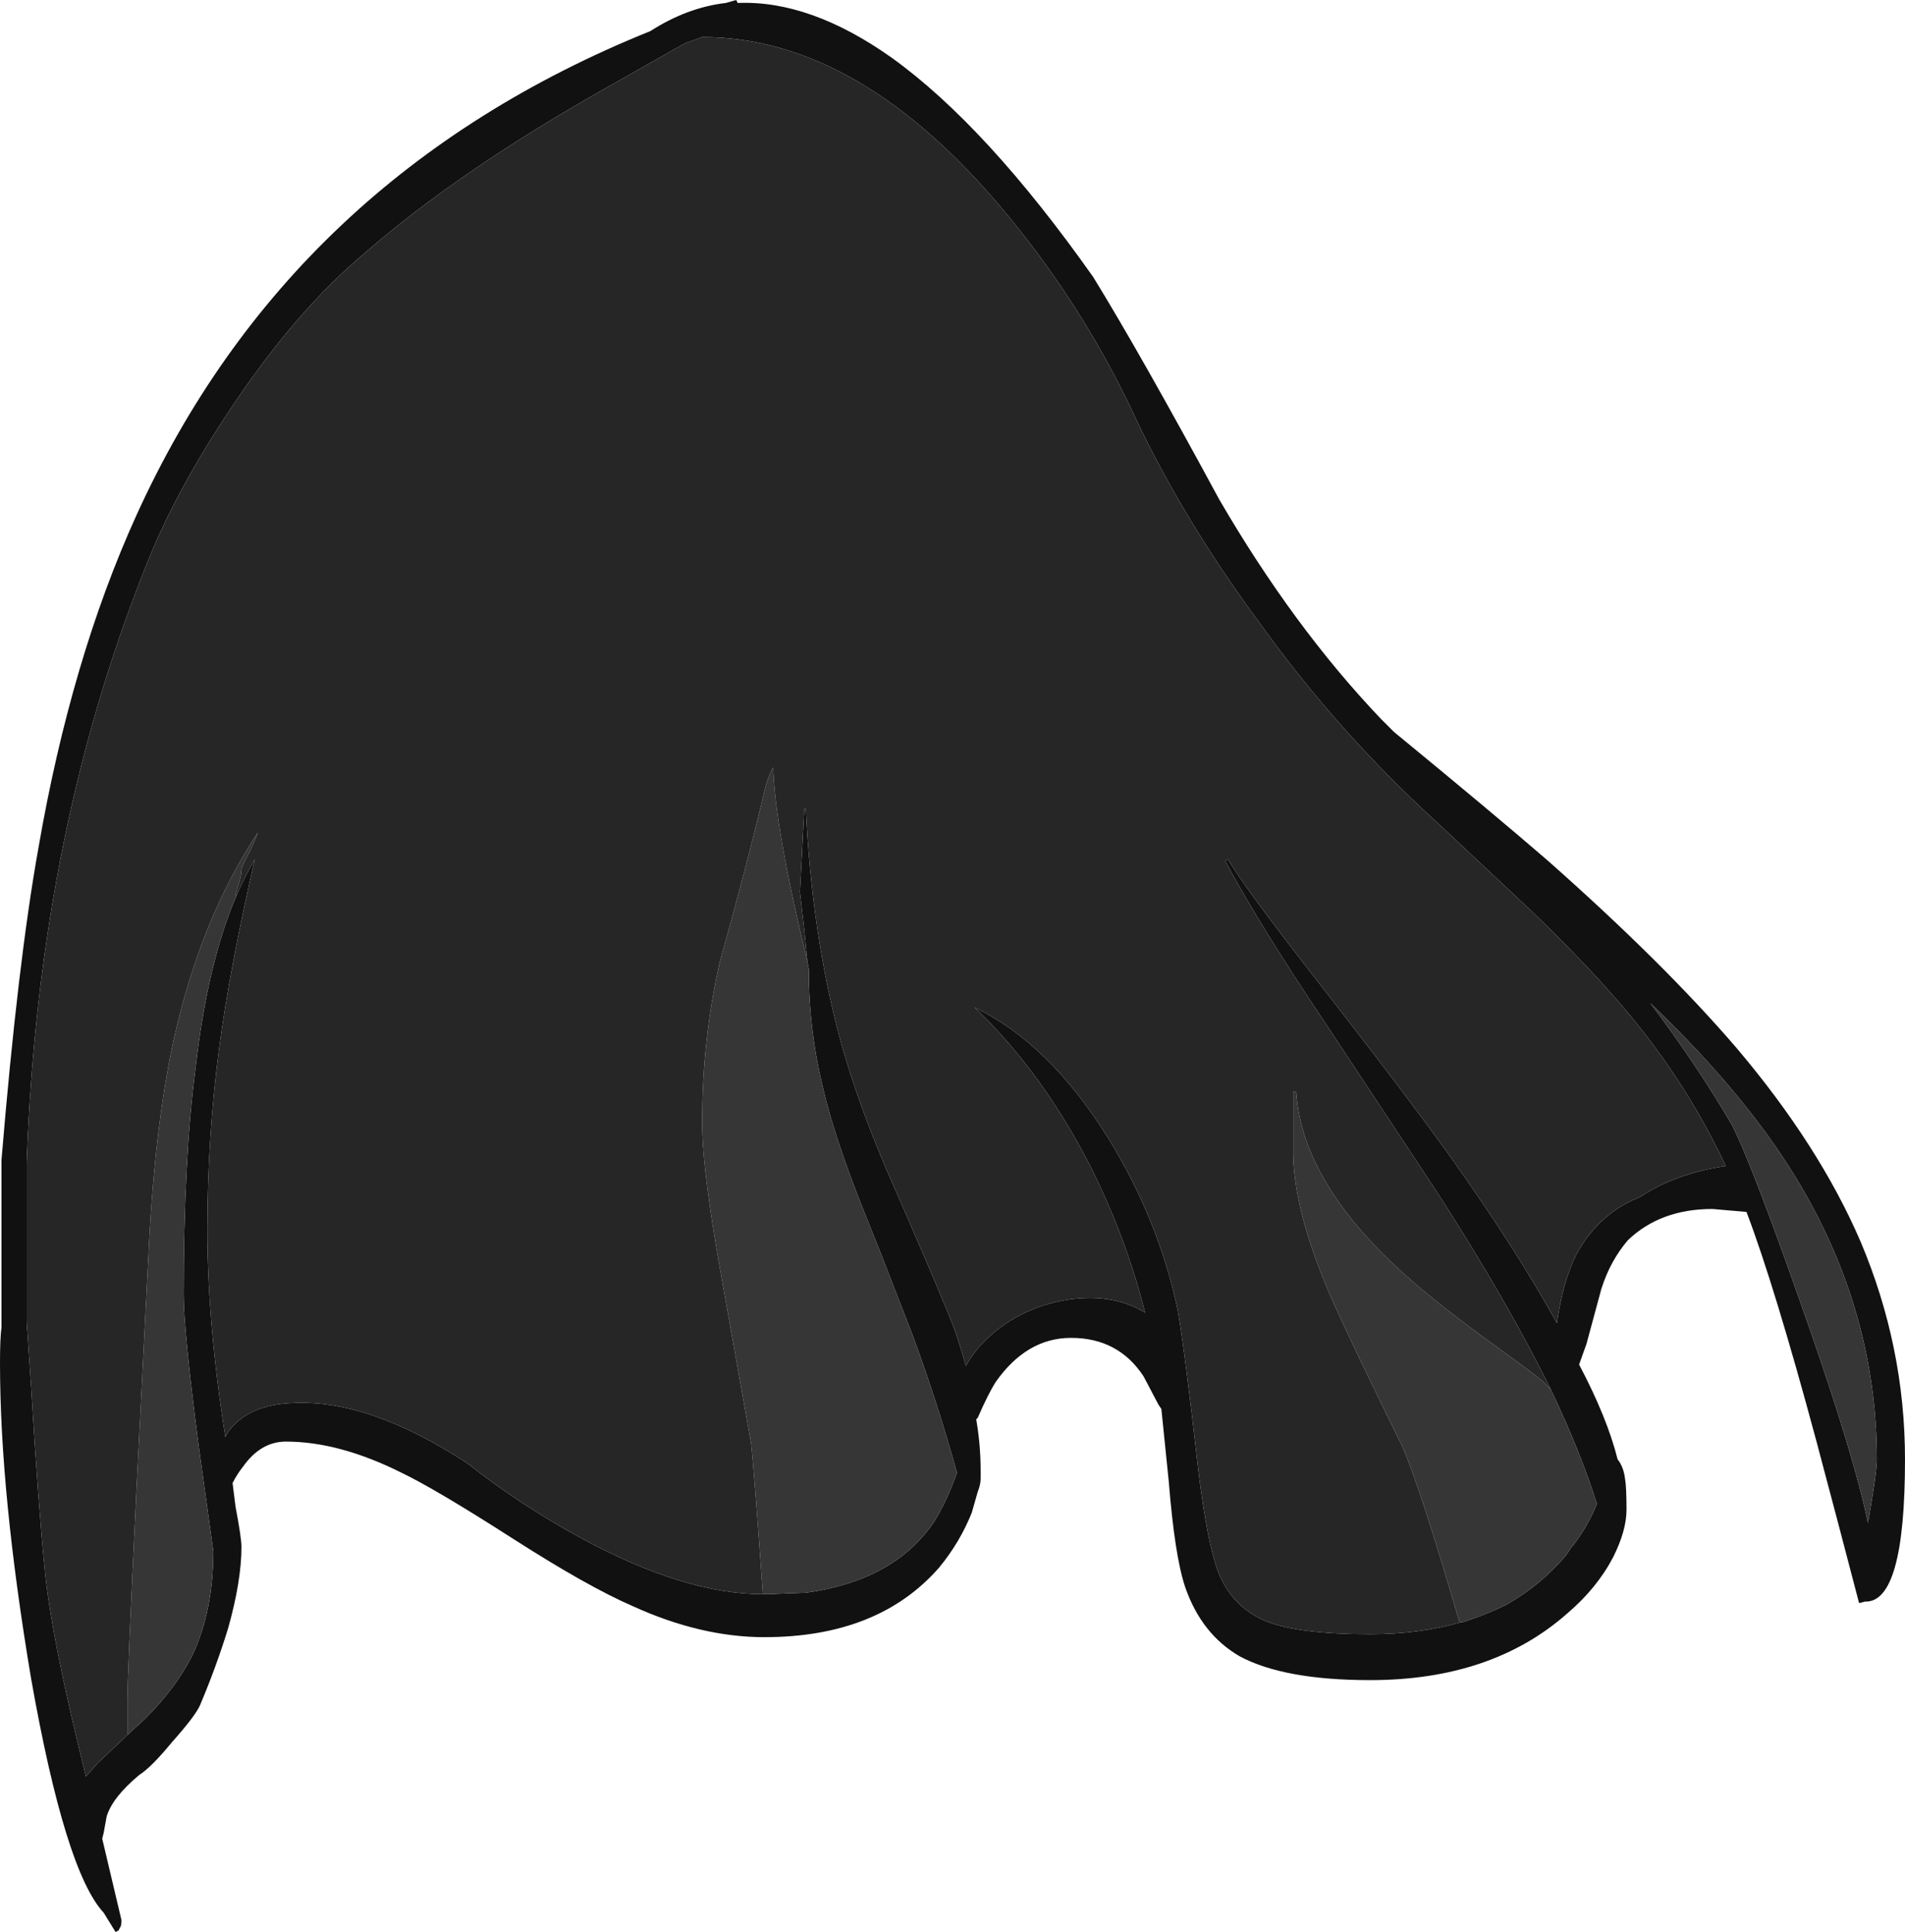 <?xml version="1.0" encoding="UTF-8" standalone="no"?>
<svg xmlns:ffdec="https://www.free-decompiler.com/flash" xmlns:xlink="http://www.w3.org/1999/xlink" ffdec:objectType="shape" height="65.2px" width="64.3px" xmlns="http://www.w3.org/2000/svg">
  <g transform="matrix(1.0, 0.0, 0.0, 1.0, 13.25, 16.55)">
    <path d="M16.85 -14.6 Q20.05 -12.3 23.65 -7.2 25.25 -4.6 27.9 0.3 30.4 4.6 33.35 7.7 L33.8 8.15 Q37.15 10.9 39.0 12.5 42.9 15.95 45.35 18.8 48.15 22.1 49.55 25.35 51.05 28.9 51.05 32.7 51.05 37.55 49.7 37.5 L49.5 37.55 Q48.85 35.05 48.05 32.05 46.65 26.85 45.7 24.35 L44.55 24.25 Q42.8 24.25 41.7 25.3 41.1 26.0 40.8 26.95 L40.3 28.8 40.05 29.5 Q41.0 31.3 41.35 32.7 41.55 32.95 41.6 33.35 41.65 33.65 41.65 34.4 41.65 35.1 41.2 36.0 40.65 37.05 39.65 37.9 37.1 40.15 33.0 40.15 30.1 40.15 28.6 39.35 27.3 38.6 26.75 37.0 26.4 35.95 26.2 33.45 L25.95 31.0 25.85 30.85 25.35 29.9 Q24.5 28.6 22.9 28.6 21.4 28.6 20.35 30.1 20.1 30.5 19.75 31.3 L19.7 31.35 Q19.85 32.2 19.85 33.1 L19.85 33.35 Q19.85 33.55 19.75 33.8 L19.55 34.5 Q19.15 35.5 18.45 36.35 16.4 38.7 12.55 38.7 10.4 38.7 8.1 37.65 6.6 37.0 4.1 35.4 1.45 33.7 0.3 33.15 -1.8 32.1 -3.6 32.1 -4.45 32.1 -5.05 32.95 -5.25 33.2 -5.4 33.5 L-5.3 34.3 Q-5.1 35.35 -5.1 35.65 -5.1 36.8 -5.55 38.4 -5.95 39.7 -6.5 41.0 -6.65 41.35 -7.45 42.25 -8.15 43.1 -8.55 43.35 -9.45 44.1 -9.65 44.75 L-9.75 45.3 -9.8 45.5 -9.15 48.25 Q-9.15 48.45 -9.2 48.5 L-9.25 48.6 -9.35 48.65 -9.75 48.0 Q-11.05 46.6 -12.2 40.1 -13.25 33.85 -13.25 29.45 -13.25 28.6 -13.2 28.25 L-13.2 22.6 Q-12.65 15.95 -11.95 12.05 -10.85 5.7 -8.65 0.85 -3.45 -10.6 8.7 -15.5 9.95 -16.3 11.25 -16.45 L11.6 -16.55 11.65 -16.45 Q14.1 -16.55 16.85 -14.6 M39.1 30.35 Q37.65 27.4 35.3 23.75 L31.5 18.0 Q29.25 14.65 28.1 12.5 L28.2 12.45 Q28.75 13.4 31.25 16.6 34.25 20.45 35.75 22.55 37.95 25.65 39.3 28.1 39.5 26.7 39.95 25.8 40.7 24.4 42.1 23.85 43.3 23.05 45.0 22.8 43.55 19.7 41.2 17.05 40.15 15.85 38.5 14.25 L35.25 11.2 Q31.9 8.15 29.25 4.45 26.7 1.0 25.05 -2.5 23.35 -6.15 20.75 -9.3 15.8 -15.3 10.45 -15.3 10.2 -15.2 9.9 -15.1 L9.8 -15.05 7.15 -13.55 Q2.2 -10.75 -0.95 -8.0 -3.15 -6.15 -5.2 -3.15 -7.05 -0.45 -8.1 2.0 -11.95 11.3 -12.35 22.7 L-12.35 28.05 -12.2 30.25 Q-11.95 34.35 -11.75 36.3 -11.55 38.6 -10.35 43.4 L-9.95 42.95 -8.95 42.0 -8.35 41.45 Q-7.3 40.4 -6.75 39.3 -6.05 37.8 -6.05 35.8 L-6.55 32.2 Q-7.05 28.35 -7.05 27.15 -7.05 22.55 -6.65 19.5 -6.25 16.0 -5.3 13.75 -5.0 13.05 -4.65 12.45 -5.5 16.15 -5.85 18.8 -6.25 21.8 -6.25 24.95 -6.25 28.1 -5.65 31.9 L-5.65 31.95 Q-5.5 31.65 -5.2 31.4 -4.55 30.85 -3.4 30.8 -0.8 30.65 2.55 32.85 4.25 34.2 6.35 35.35 9.85 37.25 12.5 37.25 L12.65 37.25 13.95 37.2 Q16.9 36.8 18.25 34.85 18.7 34.15 19.05 33.15 18.4 30.8 17.55 28.5 L16.5 25.8 15.8 24.05 Q14.9 21.75 14.55 20.25 14.05 18.25 14.05 16.2 L14.05 16.15 14.0 15.9 13.9 14.85 13.75 13.55 13.9 10.75 13.95 10.75 Q14.15 14.95 15.1 18.5 15.75 20.9 17.1 23.9 18.65 27.45 19.0 28.4 19.2 29.0 19.35 29.55 19.65 29.0 20.15 28.55 21.25 27.55 22.85 27.3 24.35 27.1 25.4 27.75 24.8 25.35 23.65 23.0 22.0 19.7 19.65 17.45 22.15 18.65 24.15 21.85 25.85 24.6 26.5 27.65 26.75 29.1 27.2 33.1 27.5 35.5 27.85 36.45 28.3 37.65 29.45 38.15 30.55 38.6 33.0 38.6 34.65 38.6 36.05 38.2 L36.1 38.2 Q36.9 37.95 37.6 37.6 38.75 36.95 39.6 35.95 L39.8 35.65 39.85 35.6 Q40.35 34.95 40.65 34.2 40.1 32.45 39.1 30.35 M50.1 32.7 Q50.1 27.85 47.55 23.5 45.8 20.5 42.45 17.3 44.0 19.35 45.2 21.4 45.9 22.75 47.8 28.2 49.35 32.65 49.8 34.85 50.1 33.15 50.1 32.7" fill="#111111" fill-rule="evenodd" stroke="none"/>
    <path d="M-8.95 42.0 L-8.95 40.85 Q-8.95 40.0 -8.65 33.85 L-8.25 26.0 Q-8.05 21.6 -7.4 18.6 -6.5 14.5 -4.55 11.55 -4.55 11.6 -4.8 12.15 -5.1 12.7 -5.1 12.8 -5.1 13.0 -5.2 13.3 -5.3 13.6 -5.3 13.75 -6.25 16.0 -6.65 19.5 -7.05 22.55 -7.05 27.15 -7.05 28.35 -6.55 32.2 L-6.05 35.8 Q-6.05 37.8 -6.75 39.3 -7.3 40.4 -8.35 41.45 L-8.95 42.0 M12.5 37.25 Q12.2 33.0 12.1 32.15 L11.2 27.1 Q10.45 23.05 10.45 21.35 10.45 18.5 11.05 15.9 12.0 12.5 12.6 9.95 12.75 9.5 12.85 9.35 12.9 11.35 14.0 15.9 L14.05 16.15 14.05 16.2 Q14.05 18.25 14.55 20.25 14.9 21.75 15.8 24.05 L16.5 25.8 17.55 28.5 Q18.4 30.8 19.05 33.15 18.7 34.15 18.25 34.85 16.9 36.8 13.95 37.2 L12.65 37.25 12.5 37.25 M36.05 38.2 L36.0 38.15 Q34.7 33.7 34.1 32.3 32.5 29.05 31.75 27.4 30.45 24.45 30.4 22.45 L30.4 20.3 30.5 20.3 Q30.7 23.35 34.15 26.45 35.15 27.35 36.85 28.6 38.45 29.75 38.8 30.05 L39.1 30.35 Q40.1 32.45 40.65 34.2 40.35 34.95 39.85 35.6 L39.8 35.65 39.6 35.95 Q38.75 36.95 37.6 37.6 36.9 37.95 36.1 38.2 L36.05 38.2 M50.1 32.7 Q50.1 33.15 49.8 34.85 49.35 32.65 47.8 28.2 45.9 22.75 45.2 21.4 44.0 19.35 42.45 17.3 45.8 20.5 47.55 23.5 50.1 27.85 50.1 32.7" fill="#363636" fill-rule="evenodd" stroke="none"/>
    <path d="M-8.95 42.0 L-9.95 42.95 -10.35 43.4 Q-11.55 38.6 -11.75 36.3 -11.95 34.35 -12.2 30.25 L-12.35 28.05 -12.35 22.7 Q-11.95 11.3 -8.1 2.0 -7.05 -0.45 -5.2 -3.15 -3.15 -6.15 -0.95 -8.0 2.2 -10.75 7.15 -13.55 L9.8 -15.05 9.9 -15.1 Q10.2 -15.2 10.45 -15.3 15.8 -15.3 20.75 -9.3 23.35 -6.15 25.05 -2.5 26.7 1.0 29.25 4.45 31.9 8.15 35.25 11.2 L38.5 14.25 Q40.15 15.85 41.2 17.05 43.55 19.7 45.0 22.8 43.3 23.05 42.1 23.85 40.7 24.4 39.95 25.8 39.5 26.7 39.3 28.1 37.95 25.65 35.75 22.55 34.25 20.45 31.25 16.6 28.75 13.4 28.2 12.45 L28.1 12.5 Q29.25 14.65 31.5 18.0 L35.3 23.75 Q37.65 27.4 39.1 30.35 L38.8 30.05 Q38.45 29.75 36.85 28.6 35.15 27.35 34.15 26.45 30.7 23.35 30.5 20.3 L30.4 20.3 30.4 22.45 Q30.45 24.45 31.75 27.4 32.5 29.05 34.1 32.3 34.7 33.7 36.0 38.15 L36.05 38.2 Q34.65 38.6 33.0 38.6 30.55 38.6 29.45 38.15 28.3 37.65 27.85 36.45 27.5 35.5 27.2 33.1 26.75 29.1 26.5 27.65 25.85 24.6 24.15 21.85 22.15 18.65 19.65 17.45 22.0 19.7 23.65 23.0 24.8 25.35 25.4 27.75 24.35 27.1 22.85 27.3 21.25 27.55 20.15 28.55 19.65 29.0 19.35 29.55 19.2 29.0 19.0 28.4 18.65 27.45 17.1 23.9 15.75 20.9 15.1 18.5 14.15 14.95 13.95 10.75 L13.9 10.75 13.75 13.55 13.9 14.85 14.0 15.9 Q12.9 11.35 12.85 9.35 12.75 9.5 12.6 9.95 12.0 12.5 11.05 15.9 10.45 18.5 10.45 21.35 10.45 23.05 11.2 27.1 L12.1 32.15 Q12.2 33.0 12.5 37.25 9.85 37.25 6.35 35.35 4.25 34.2 2.55 32.85 -0.8 30.65 -3.4 30.8 -4.55 30.85 -5.2 31.4 -5.5 31.65 -5.65 31.95 L-5.65 31.9 Q-6.25 28.1 -6.25 24.95 -6.25 21.8 -5.85 18.8 -5.5 16.15 -4.65 12.45 -5.0 13.05 -5.3 13.75 -5.3 13.6 -5.2 13.3 -5.1 13.0 -5.1 12.8 -5.1 12.7 -4.8 12.15 -4.55 11.6 -4.55 11.55 -6.5 14.5 -7.4 18.6 -8.05 21.6 -8.25 26.0 L-8.65 33.85 Q-8.95 40.0 -8.95 40.85 L-8.95 42.0" fill="#262626" fill-rule="evenodd" stroke="none"/>
  </g>
</svg>
